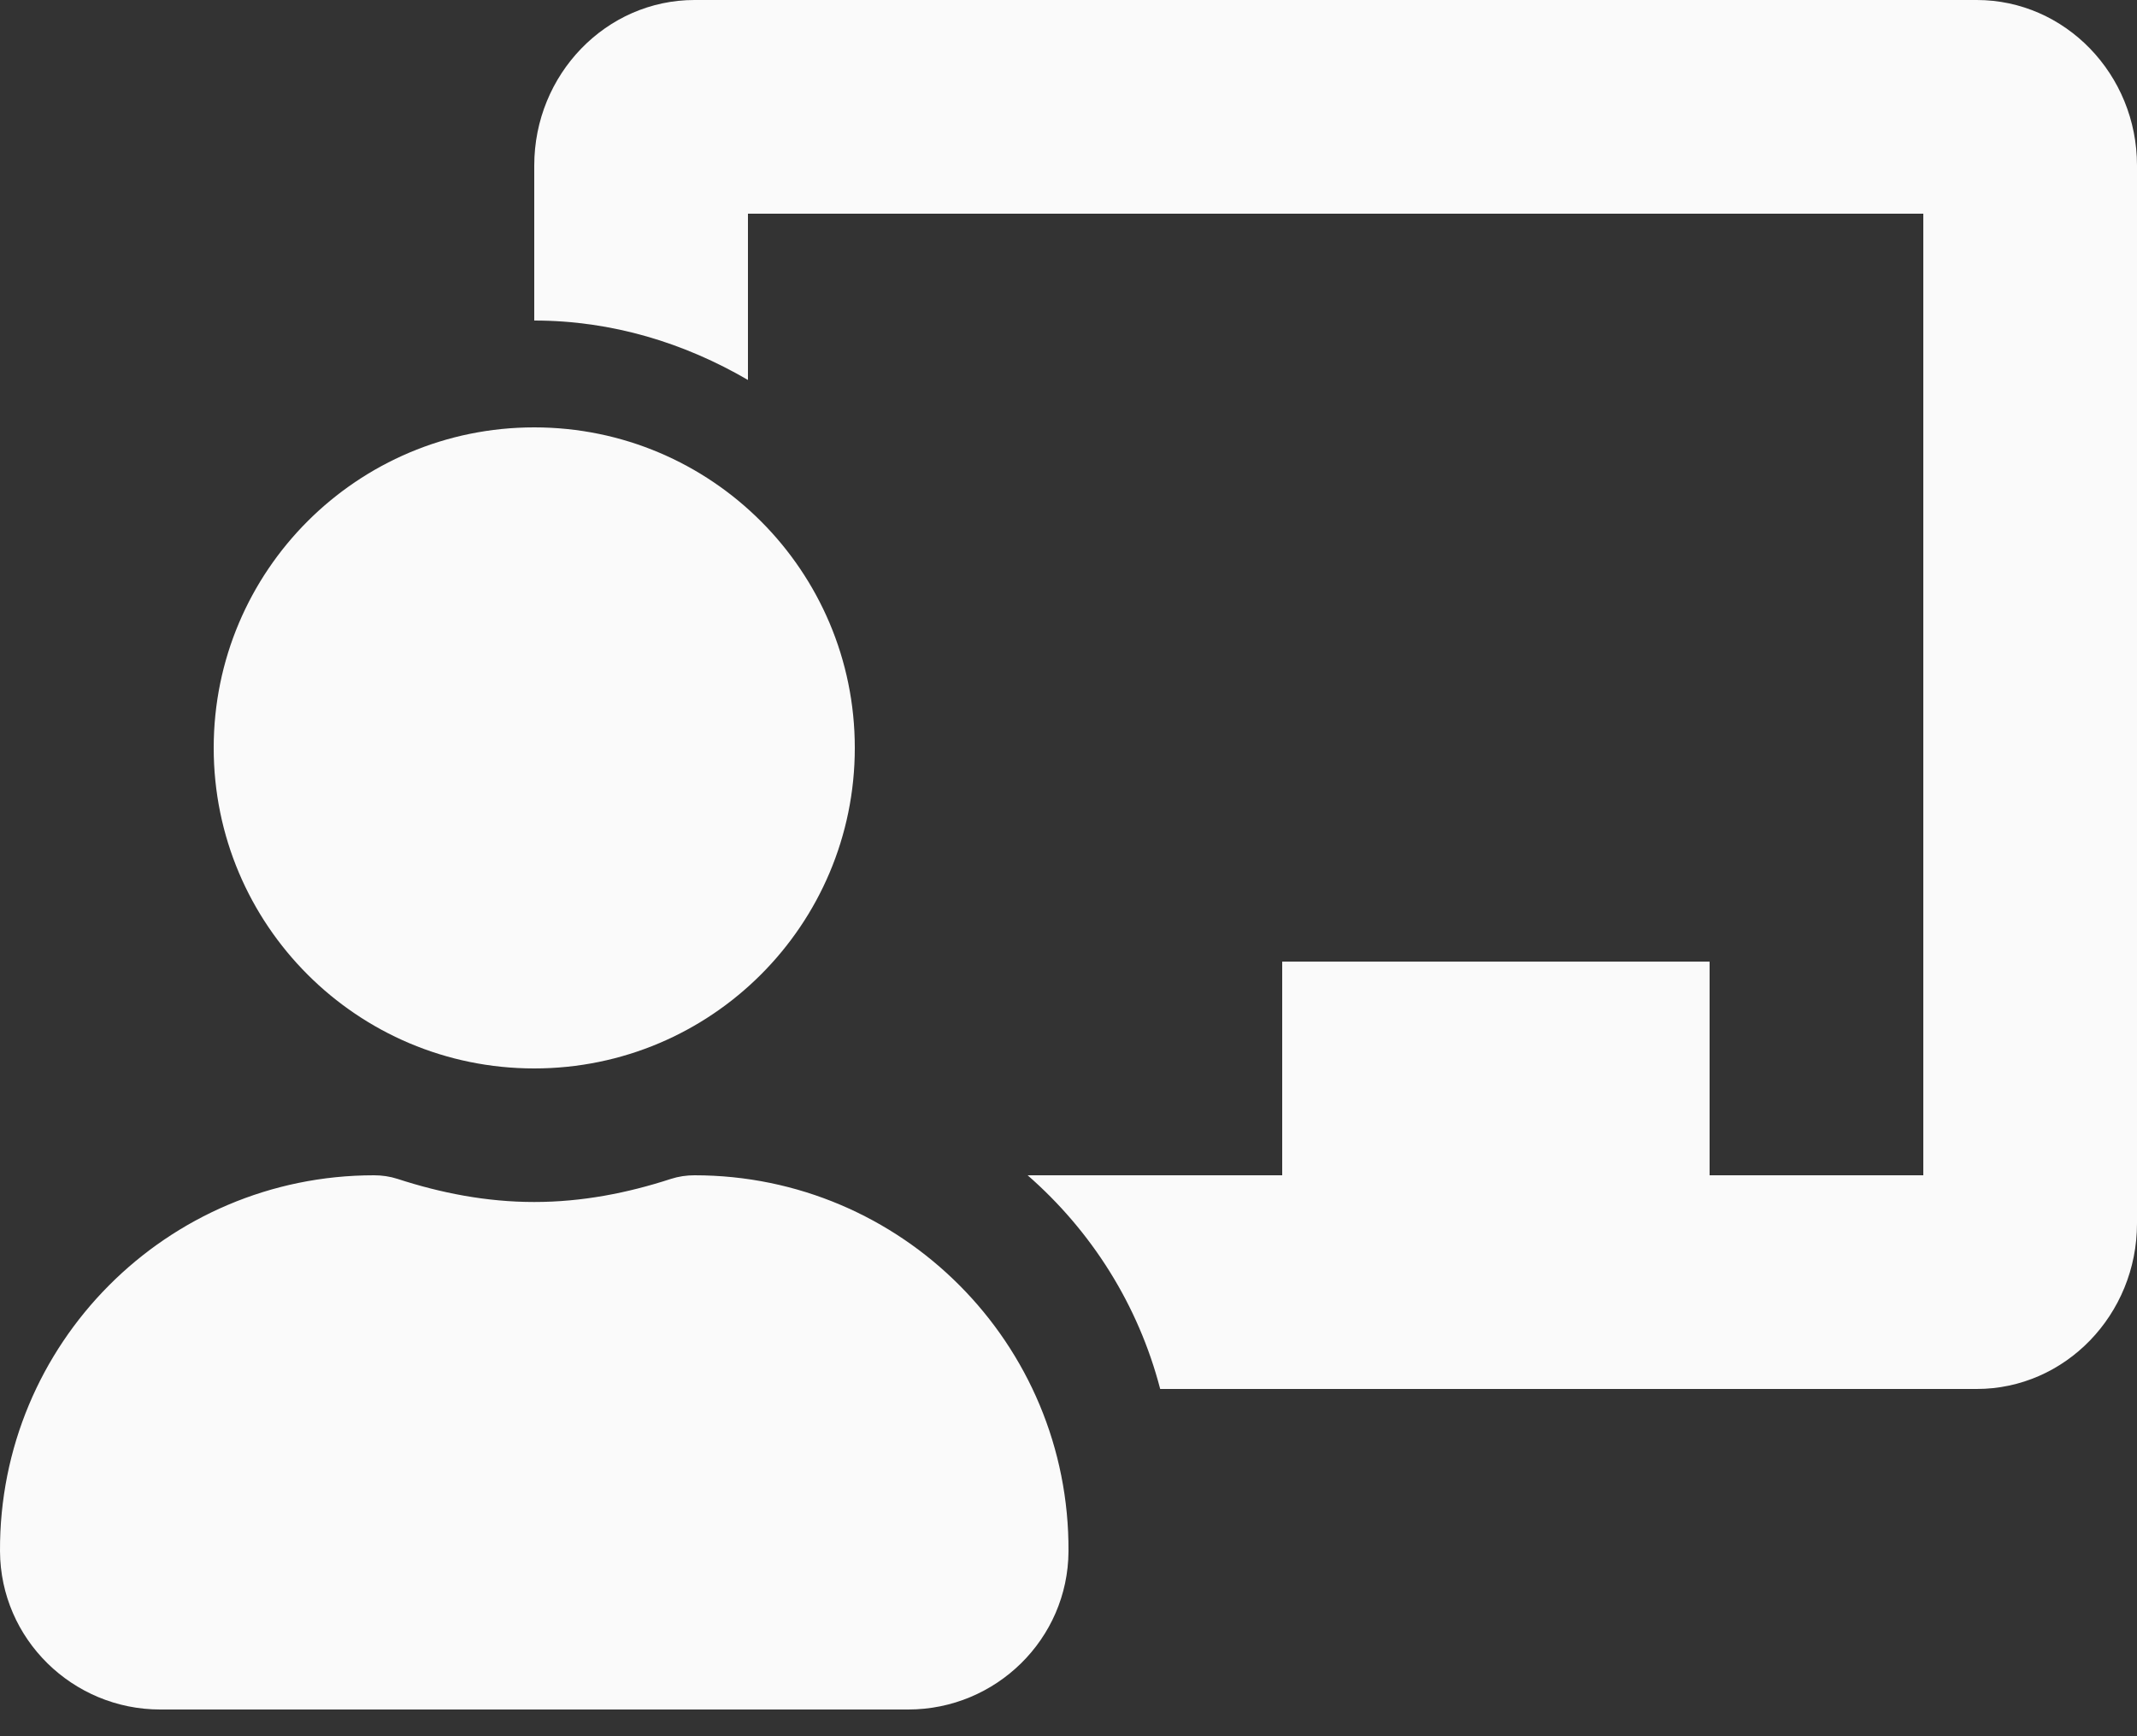 <svg width="32" height="26" viewBox="0 0 32 26" fill="none" xmlns="http://www.w3.org/2000/svg">
<rect x="0" y="0" width="32" height="26" fill="#333333" stroke="none"/>
<g clip-path="url(#clip0_722_9762)">
<path d="M10.4 17.6C10.281 17.6 10.161 17.617 10.047 17.654C9.399 17.865 8.718 18 8 18C7.283 18 6.601 17.865 5.953 17.654C5.839 17.617 5.72 17.6 5.6 17.6C2.497 17.6 -0.016 20.124 8.07739e-05 23.231C0.007 24.544 1.087 25.6 2.4 25.6H13.6C14.914 25.6 15.993 24.544 16 23.231C16.017 20.124 13.503 17.6 10.4 17.6ZM8 16C10.651 16 12.8 13.851 12.8 11.2C12.8 8.549 10.651 6.4 8 6.4C5.349 6.4 3.2 8.549 3.2 11.2C3.2 13.851 5.349 16 8 16ZM29.6 0H10.4C9.077 0 8 1.113 8 2.479V4.8C9.171 4.8 10.255 5.139 11.2 5.69V3.2H28.8V17.6H25.6V14.4H19.2V17.6H15.388C16.343 18.434 17.044 19.537 17.373 20.8H29.6C30.924 20.8 32 19.688 32 18.32V2.479C32 1.113 30.924 0 29.6 0Z" fill="#FAFAFA"/>
</g>
<defs>
<clipPath id="clip0_722_9762">
<rect width="32" height="25.6" fill="white"/>
</clipPath>
</defs>
</svg>
